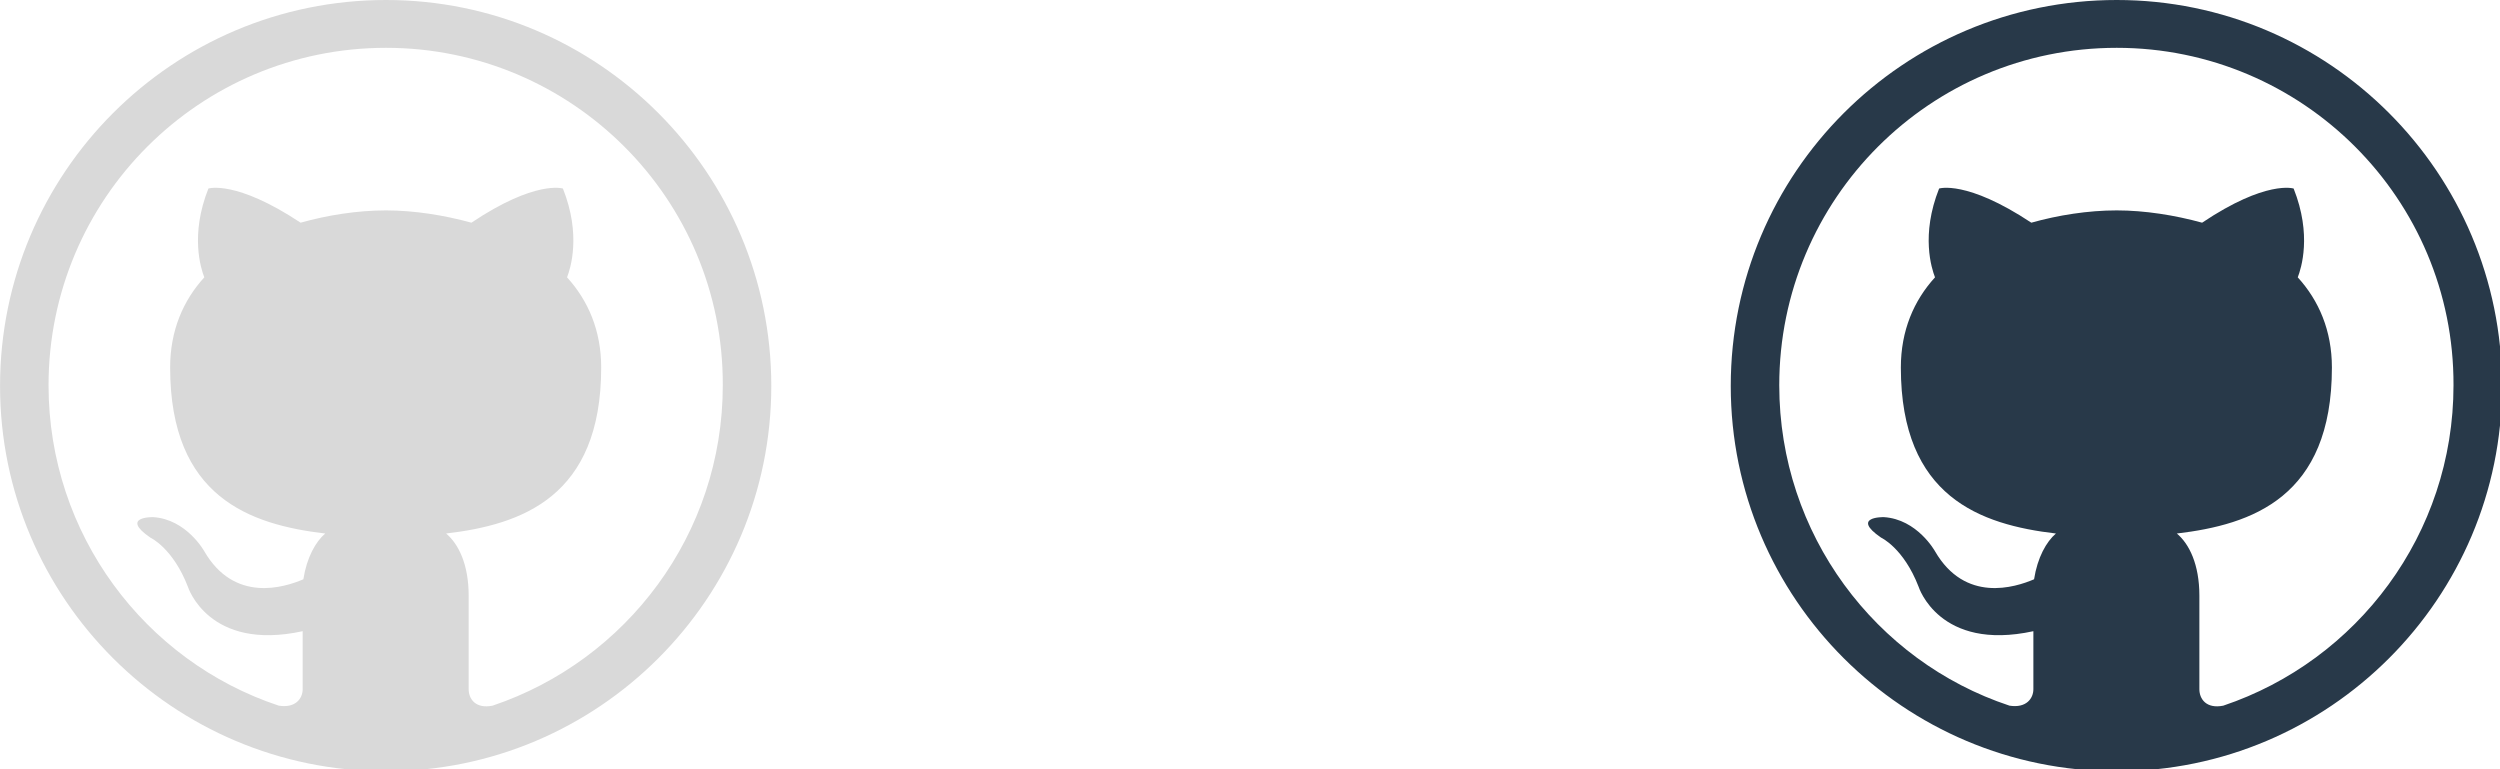 <?xml version="1.0" encoding="UTF-8" standalone="no"?>
<svg
   xmlns:dc="http://purl.org/dc/elements/1.1/"
   xmlns:cc="http://creativecommons.org/ns#"
   xmlns:rdf="http://www.w3.org/1999/02/22-rdf-syntax-ns#"
   xmlns:svg="http://www.w3.org/2000/svg"
   xmlns="http://www.w3.org/2000/svg"
   version="1.1"
   id="svg4225"
   viewBox="0 0 78 24"
   height="6.773mm"
   width="22.013mm">
  <defs
     id="defs4227" />
  <g
     transform="translate(0,-1028.362)"
     id="layer1">
    <g
       style="fill:#d9d9d9;fill-opacity:1"
       transform="matrix(0.047,0,0,0.047,0,1028.362)"
       id="g4674">
      <path
         style="clip-rule:evenodd;fill:#d9d9d9;fill-opacity:1;fill-rule:evenodd"
         d="m 296.133,354.174 c 49.885,-5.891 102.942,-24.029 102.942,-110.192 0,-24.49 -8.624,-44.448 -22.67,-59.869 2.266,-5.89 9.515,-28.114 -2.734,-58.947 0,0 -18.139,-5.898 -60.759,22.669 -18.139,-4.983 -38.09,-8.163 -56.682,-8.163 -19.053,0 -39.011,3.18 -56.697,8.163 -43.082,-28.567 -61.22,-22.669 -61.22,-22.669 -12.241,30.833 -4.983,53.057 -2.718,58.947 -14.061,15.42 -22.677,35.379 -22.677,59.869 0,86.163 53.057,104.301 102.942,110.192 -6.344,5.452 -12.241,15.873 -14.507,30.387 -12.702,5.438 -45.808,15.873 -65.758,-18.592 0,0 -11.795,-21.31 -34.012,-22.669 0,0 -22.224,-0.453 -1.813,13.592 0,0 14.96,6.812 24.943,32.653 0,0 13.6,43.089 76.179,29.48 l 0,38.543 c 0,5.906 -4.53,12.702 -15.865,10.89 C 96.139,438.977 32.2,354.626 32.2,255.77 32.2,131.963 132.416,31.748 256.23,31.748 c 123.347,0 224.023,100.216 223.57,224.022 0,98.856 -63.946,182.754 -152.828,212.688 -11.342,2.266 -15.873,-4.53 -15.873,-10.89 l 0,-62.118 c 0.001,-20.873 -6.811,-34.465 -14.966,-41.276 l 0,0 z M 512,256.23 C 512,114.73 397.263,0 256.23,0 114.73,0 0,114.73 0,256.23 0,397.263 114.73,512 256.23,512 397.263,512 512,397.263 512,256.23 l 0,0 z"
         id="path4676" />
    </g>
    <g
       style="fill:#283949;fill-opacity:1"
       transform="matrix(0.047,0,0,0.047,54,1028.362)"
       id="g4674-1">
      <path
         style="clip-rule:evenodd;fill:#283949;fill-opacity:1;fill-rule:evenodd"
         d="m 296.133,354.174 c 49.885,-5.891 102.942,-24.029 102.942,-110.192 0,-24.49 -8.624,-44.448 -22.67,-59.869 2.266,-5.89 9.515,-28.114 -2.734,-58.947 0,0 -18.139,-5.898 -60.759,22.669 -18.139,-4.983 -38.09,-8.163 -56.682,-8.163 -19.053,0 -39.011,3.18 -56.697,8.163 -43.082,-28.567 -61.22,-22.669 -61.22,-22.669 -12.241,30.833 -4.983,53.057 -2.718,58.947 -14.061,15.42 -22.677,35.379 -22.677,59.869 0,86.163 53.057,104.301 102.942,110.192 -6.344,5.452 -12.241,15.873 -14.507,30.387 -12.702,5.438 -45.808,15.873 -65.758,-18.592 0,0 -11.795,-21.31 -34.012,-22.669 0,0 -22.224,-0.453 -1.813,13.592 0,0 14.96,6.812 24.943,32.653 0,0 13.6,43.089 76.179,29.48 l 0,38.543 c 0,5.906 -4.53,12.702 -15.865,10.89 C 96.139,438.977 32.2,354.626 32.2,255.77 32.2,131.963 132.416,31.748 256.23,31.748 c 123.347,0 224.023,100.216 223.57,224.022 0,98.856 -63.946,182.754 -152.828,212.688 -11.342,2.266 -15.873,-4.53 -15.873,-10.89 l 0,-62.118 c 0.001,-20.873 -6.811,-34.465 -14.966,-41.276 l 0,0 z M 512,256.23 C 512,114.73 397.263,0 256.23,0 114.73,0 0,114.73 0,256.23 0,397.263 114.73,512 256.23,512 397.263,512 512,397.263 512,256.23 l 0,0 z"
         id="path4676-6" />
    </g>
  </g>
</svg>
